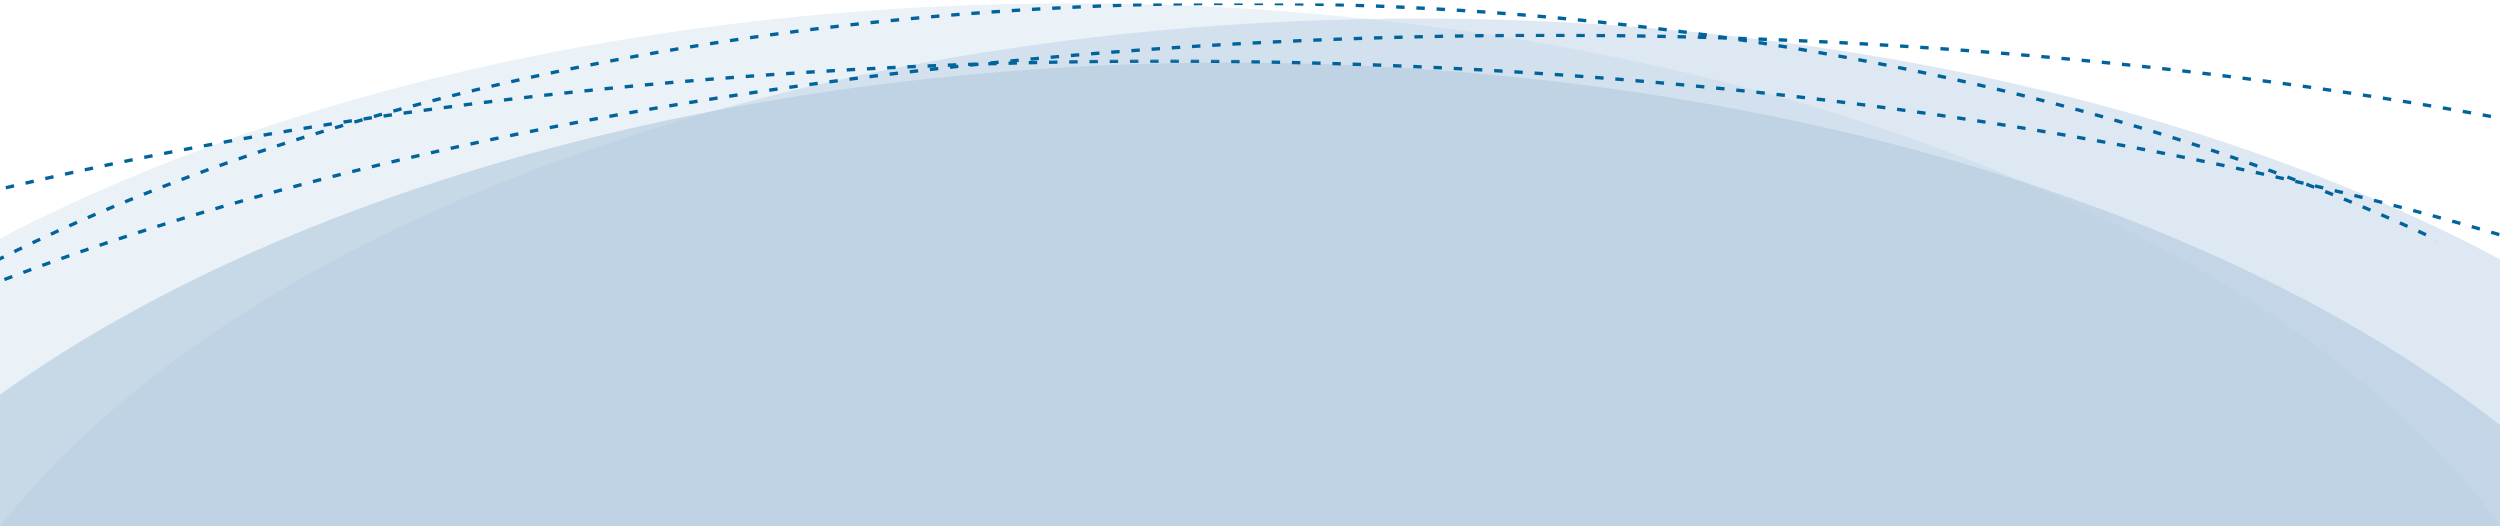<?xml version="1.0" encoding="UTF-8"?>
<svg width="1482px" height="312px" viewBox="0 0 1482 312" preserveAspectRatio="none" version="1.1" xmlns="http://www.w3.org/2000/svg" xmlns:xlink="http://www.w3.org/1999/xlink">
    <!-- Generator: Sketch 52.5 (67469) - http://www.bohemiancoding.com/sketch -->
    <title>FAQ Top</title>
    <desc>Created with Sketch.</desc>
    <defs>
        <rect id="path-1" x="0" y="0" width="1982" height="312"></rect>
        <ellipse id="path-3" cx="1519.812" cy="509.148" rx="1291.188" ry="490.24"></ellipse>
        <mask id="mask-4" maskContentUnits="userSpaceOnUse" maskUnits="objectBoundingBox" x="-1" y="-1" width="2584.376" height="982.481">
            <rect x="227.624" y="17.907" width="2584.376" height="982.481" fill="white"></rect>
            <use xlink:href="#path-3" fill="black"></use>
        </mask>
        <ellipse id="path-5" cx="1291.188" cy="524.454" rx="1291.188" ry="490.24"></ellipse>
        <mask id="mask-6" maskContentUnits="userSpaceOnUse" maskUnits="objectBoundingBox" x="-1" y="-1" width="2584.376" height="982.481">
            <rect x="-1" y="33.213" width="2584.376" height="982.481" fill="white"></rect>
            <use xlink:href="#path-5" fill="black"></use>
        </mask>
        <ellipse id="path-7" cx="1334.782" cy="497.443" rx="1021.448" ry="497.443"></ellipse>
        <mask id="mask-8" maskContentUnits="userSpaceOnUse" maskUnits="objectBoundingBox" x="-1" y="-1" width="2044.895" height="996.886">
            <rect x="312.334" y="-1" width="2044.895" height="996.886" fill="white"></rect>
            <use xlink:href="#path-7" fill="black"></use>
        </mask>
    </defs>
    <g id="FAQ-Top" stroke="none" stroke-width="1" fill="none" fill-rule="evenodd">
        <g id="Group-6" transform="translate(-256, 0)">
            <g id="Group-2-Copy">
                <mask id="mask-2" fill="white">
                    <use xlink:href="#path-1"></use>
                </mask>
                <g id="Mask" fill-rule="nonzero"></g>
                <g mask="url(#mask-2)" fill-rule="nonzero">
                    <g transform="translate(-345, 2)">
                        <ellipse id="Oval-Copy" stroke="none" fill="#BFD4E6" opacity="0.53" cx="1441.504" cy="506.447" rx="914.948" ry="497.443"></ellipse>
                        <ellipse id="Oval-Copy-2" stroke="none" fill="#BFD4E6" opacity="0.33" cx="1236.282" cy="497.443" rx="914.948" ry="497.443"></ellipse>
                        <ellipse id="Oval" stroke="none" fill="#B5CCE0" opacity="0.666" cx="1329.892" cy="532.557" rx="914.948" ry="497.443"></ellipse>
                        <use id="Oval-Copy-4" stroke="#00639C" mask="url(#mask-4)" stroke-width="2" fill="none" stroke-dasharray="5,7" xlink:href="#path-3"></use>
                        <use id="Oval-Copy-6" stroke="#00639C" mask="url(#mask-6)" stroke-width="2" fill="none" stroke-dasharray="5,7" xlink:href="#path-5"></use>
                        <use id="Oval-Copy-3" stroke="#00639C" mask="url(#mask-8)" stroke-width="2" fill="none" stroke-dasharray="5,7" xlink:href="#path-7"></use>
                    </g>
                </g>
            </g>
        </g>
    </g>
</svg>